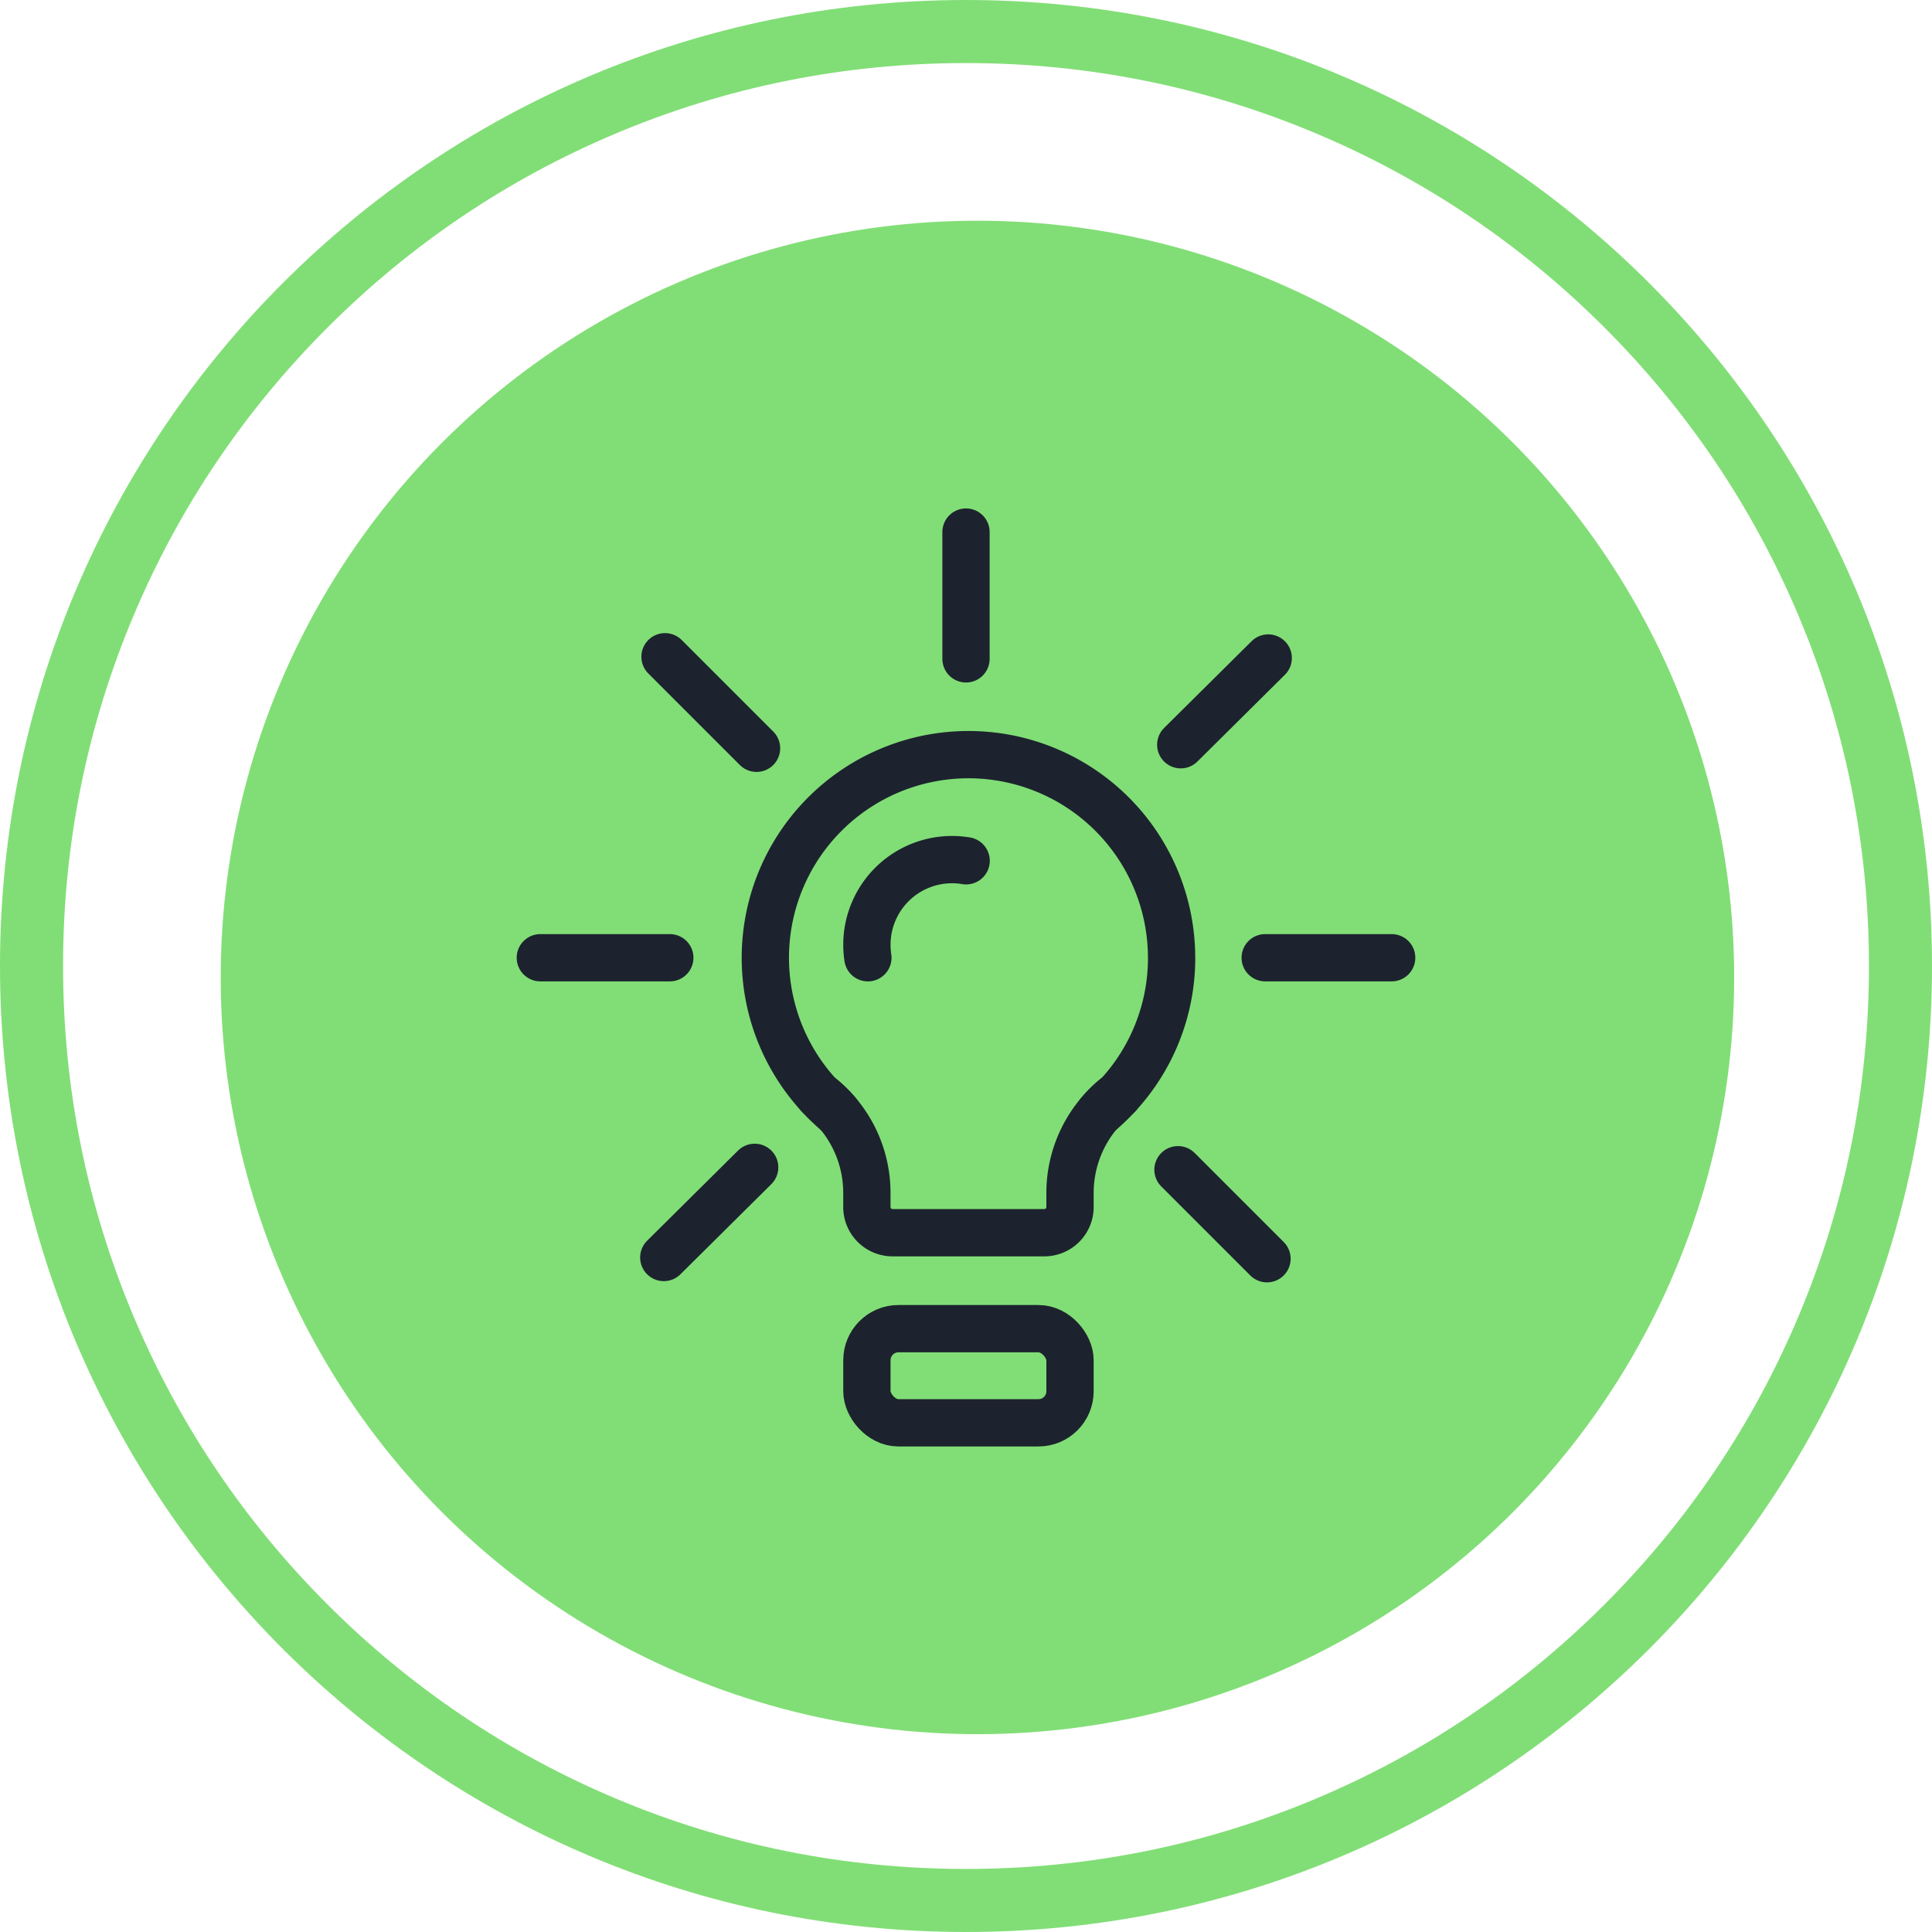 <svg xmlns="http://www.w3.org/2000/svg" width="61.274" height="61.274" viewBox="0 0 61.274 61.274">
    <g id="Group_209" data-name="Group 209" transform="translate(-942 -1265)">
        <circle id="Ellipse_36" data-name="Ellipse 36" cx="24" cy="24" r="24" transform="translate(949 1272)" fill="#81de76"/>
        <g id="Path_103" data-name="Path 103" transform="translate(942 1265)" fill="none">
            <path d="M30.637,0A30.637,30.637,0,1,1,0,30.637,30.637,30.637,0,0,1,30.637,0Z" stroke="none"/>
            <path d="M 30.637 2 C 26.77 2 23.02 2.757 19.491 4.25 C 16.081 5.692 13.018 7.757 10.388 10.388 C 7.757 13.018 5.692 16.081 4.25 19.491 C 2.757 23.02 2 26.77 2 30.637 C 2 34.504 2.757 38.254 4.25 41.783 C 5.692 45.193 7.757 48.256 10.388 50.887 C 13.018 53.517 16.081 55.583 19.491 57.025 C 23.02 58.518 26.77 59.274 30.637 59.274 C 34.504 59.274 38.254 58.518 41.783 57.025 C 45.193 55.583 48.256 53.517 50.887 50.887 C 53.517 48.256 55.583 45.193 57.025 41.783 C 58.518 38.254 59.274 34.504 59.274 30.637 C 59.274 26.77 58.518 23.02 57.025 19.491 C 55.583 16.081 53.517 13.018 50.887 10.388 C 48.256 7.757 45.193 5.692 41.783 4.25 C 38.254 2.757 34.504 2 30.637 2 M 30.637 -3.814697265625e-06 C 47.558 -3.814697265625e-06 61.274 13.717 61.274 30.637 C 61.274 47.558 47.558 61.274 30.637 61.274 C 13.717 61.274 -3.814697265625e-06 47.558 -3.814697265625e-06 30.637 C -3.814697265625e-06 13.717 13.717 -3.814697265625e-06 30.637 -3.814697265625e-06 Z" stroke="none" fill="#81de76"/>
        </g>
        <g id="Group_212" data-name="Group 212" transform="translate(-3496.863 962.707)">
            <g id="Group_212-2" data-name="Group 212">
                <path id="Path_106" data-name="Path 106" d="M4476.021,332.668a6.415,6.415,0,0,1-1.7,4.359,3.848,3.848,0,0,0-.594.569,3.913,3.913,0,0,0-.928,2.536v.442a.815.815,0,0,1-.816.815h-4.811a.815.815,0,0,1-.816-.815v-.442a3.91,3.91,0,0,0-.928-2.536,3.852,3.852,0,0,0-.594-.569,6.442,6.442,0,1,1,11.186-4.359Z" fill="none" stroke="#1c232e" stroke-linecap="round" stroke-linejoin="round" stroke-miterlimit="10" stroke-width="1.5"/>
                <path id="Path_107" data-name="Path 107" d="M4465.429,337.6a6.484,6.484,0,0,1-.594-.569A3.852,3.852,0,0,1,4465.429,337.6Z" fill="none" stroke="#1c232e" stroke-linecap="round" stroke-linejoin="round" stroke-miterlimit="10" stroke-width="1.5"/>
                <path id="Path_108" data-name="Path 108" d="M4474.322,337.027a6.478,6.478,0,0,1-.594.569A3.848,3.848,0,0,1,4474.322,337.027Z" fill="none" stroke="#1c232e" stroke-linecap="round" stroke-linejoin="round" stroke-miterlimit="10" stroke-width="1.5"/>
            </g>
            <path id="Path_109" data-name="Path 109" d="M4465.446,331.455a2.731,2.731,0,0,1-.031-.412,2.7,2.7,0,0,1,2.7-2.7,2.668,2.668,0,0,1,.447.037" transform="translate(0.942 1.213)" fill="none" stroke="#1c232e" stroke-linecap="round" stroke-linejoin="round" stroke-miterlimit="10" stroke-width="1.5"/>
            <rect id="Rectangle_79" data-name="Rectangle 79" width="6.442" height="2.986" rx="1.001" transform="translate(4466.357 344.432)" fill="none" stroke="#1c232e" stroke-linecap="round" stroke-linejoin="round" stroke-miterlimit="10" stroke-width="1.5"/>
            <line id="Line_65" data-name="Line 65" y1="2.751" x2="2.774" transform="translate(4476.311 323.162)" fill="none" stroke="#1c232e" stroke-linecap="round" stroke-miterlimit="10" stroke-width="1.5"/>
            <line id="Line_66" data-name="Line 66" y1="2.859" x2="2.883" transform="translate(4459.915 339.316)" fill="none" stroke="#1c232e" stroke-linecap="round" stroke-miterlimit="10" stroke-width="1.5"/>
            <line id="Line_67" data-name="Line 67" x2="2.823" y2="2.823" transform="translate(4476.223 339.391)" fill="none" stroke="#1c232e" stroke-linecap="round" stroke-miterlimit="10" stroke-width="1.5"/>
            <line id="Line_68" data-name="Line 68" x2="2.903" y2="2.903" transform="translate(4459.954 323.122)" fill="none" stroke="#1c232e" stroke-linecap="round" stroke-miterlimit="10" stroke-width="1.5"/>
            <line id="Line_69" data-name="Line 69" x2="4.011" transform="translate(4478.989 332.668)" fill="none" stroke="#1c232e" stroke-linecap="round" stroke-miterlimit="10" stroke-width="1.5"/>
            <line id="Line_70" data-name="Line 70" x2="4.106" transform="translate(4456 332.668)" fill="none" stroke="#1c232e" stroke-linecap="round" stroke-miterlimit="10" stroke-width="1.5"/>
            <line id="Line_71" data-name="Line 71" y1="4.021" transform="translate(4469.5 319.168)" fill="none" stroke="#1c232e" stroke-linecap="round" stroke-miterlimit="10" stroke-width="1.5"/>
        </g>
    </g>
</svg>
